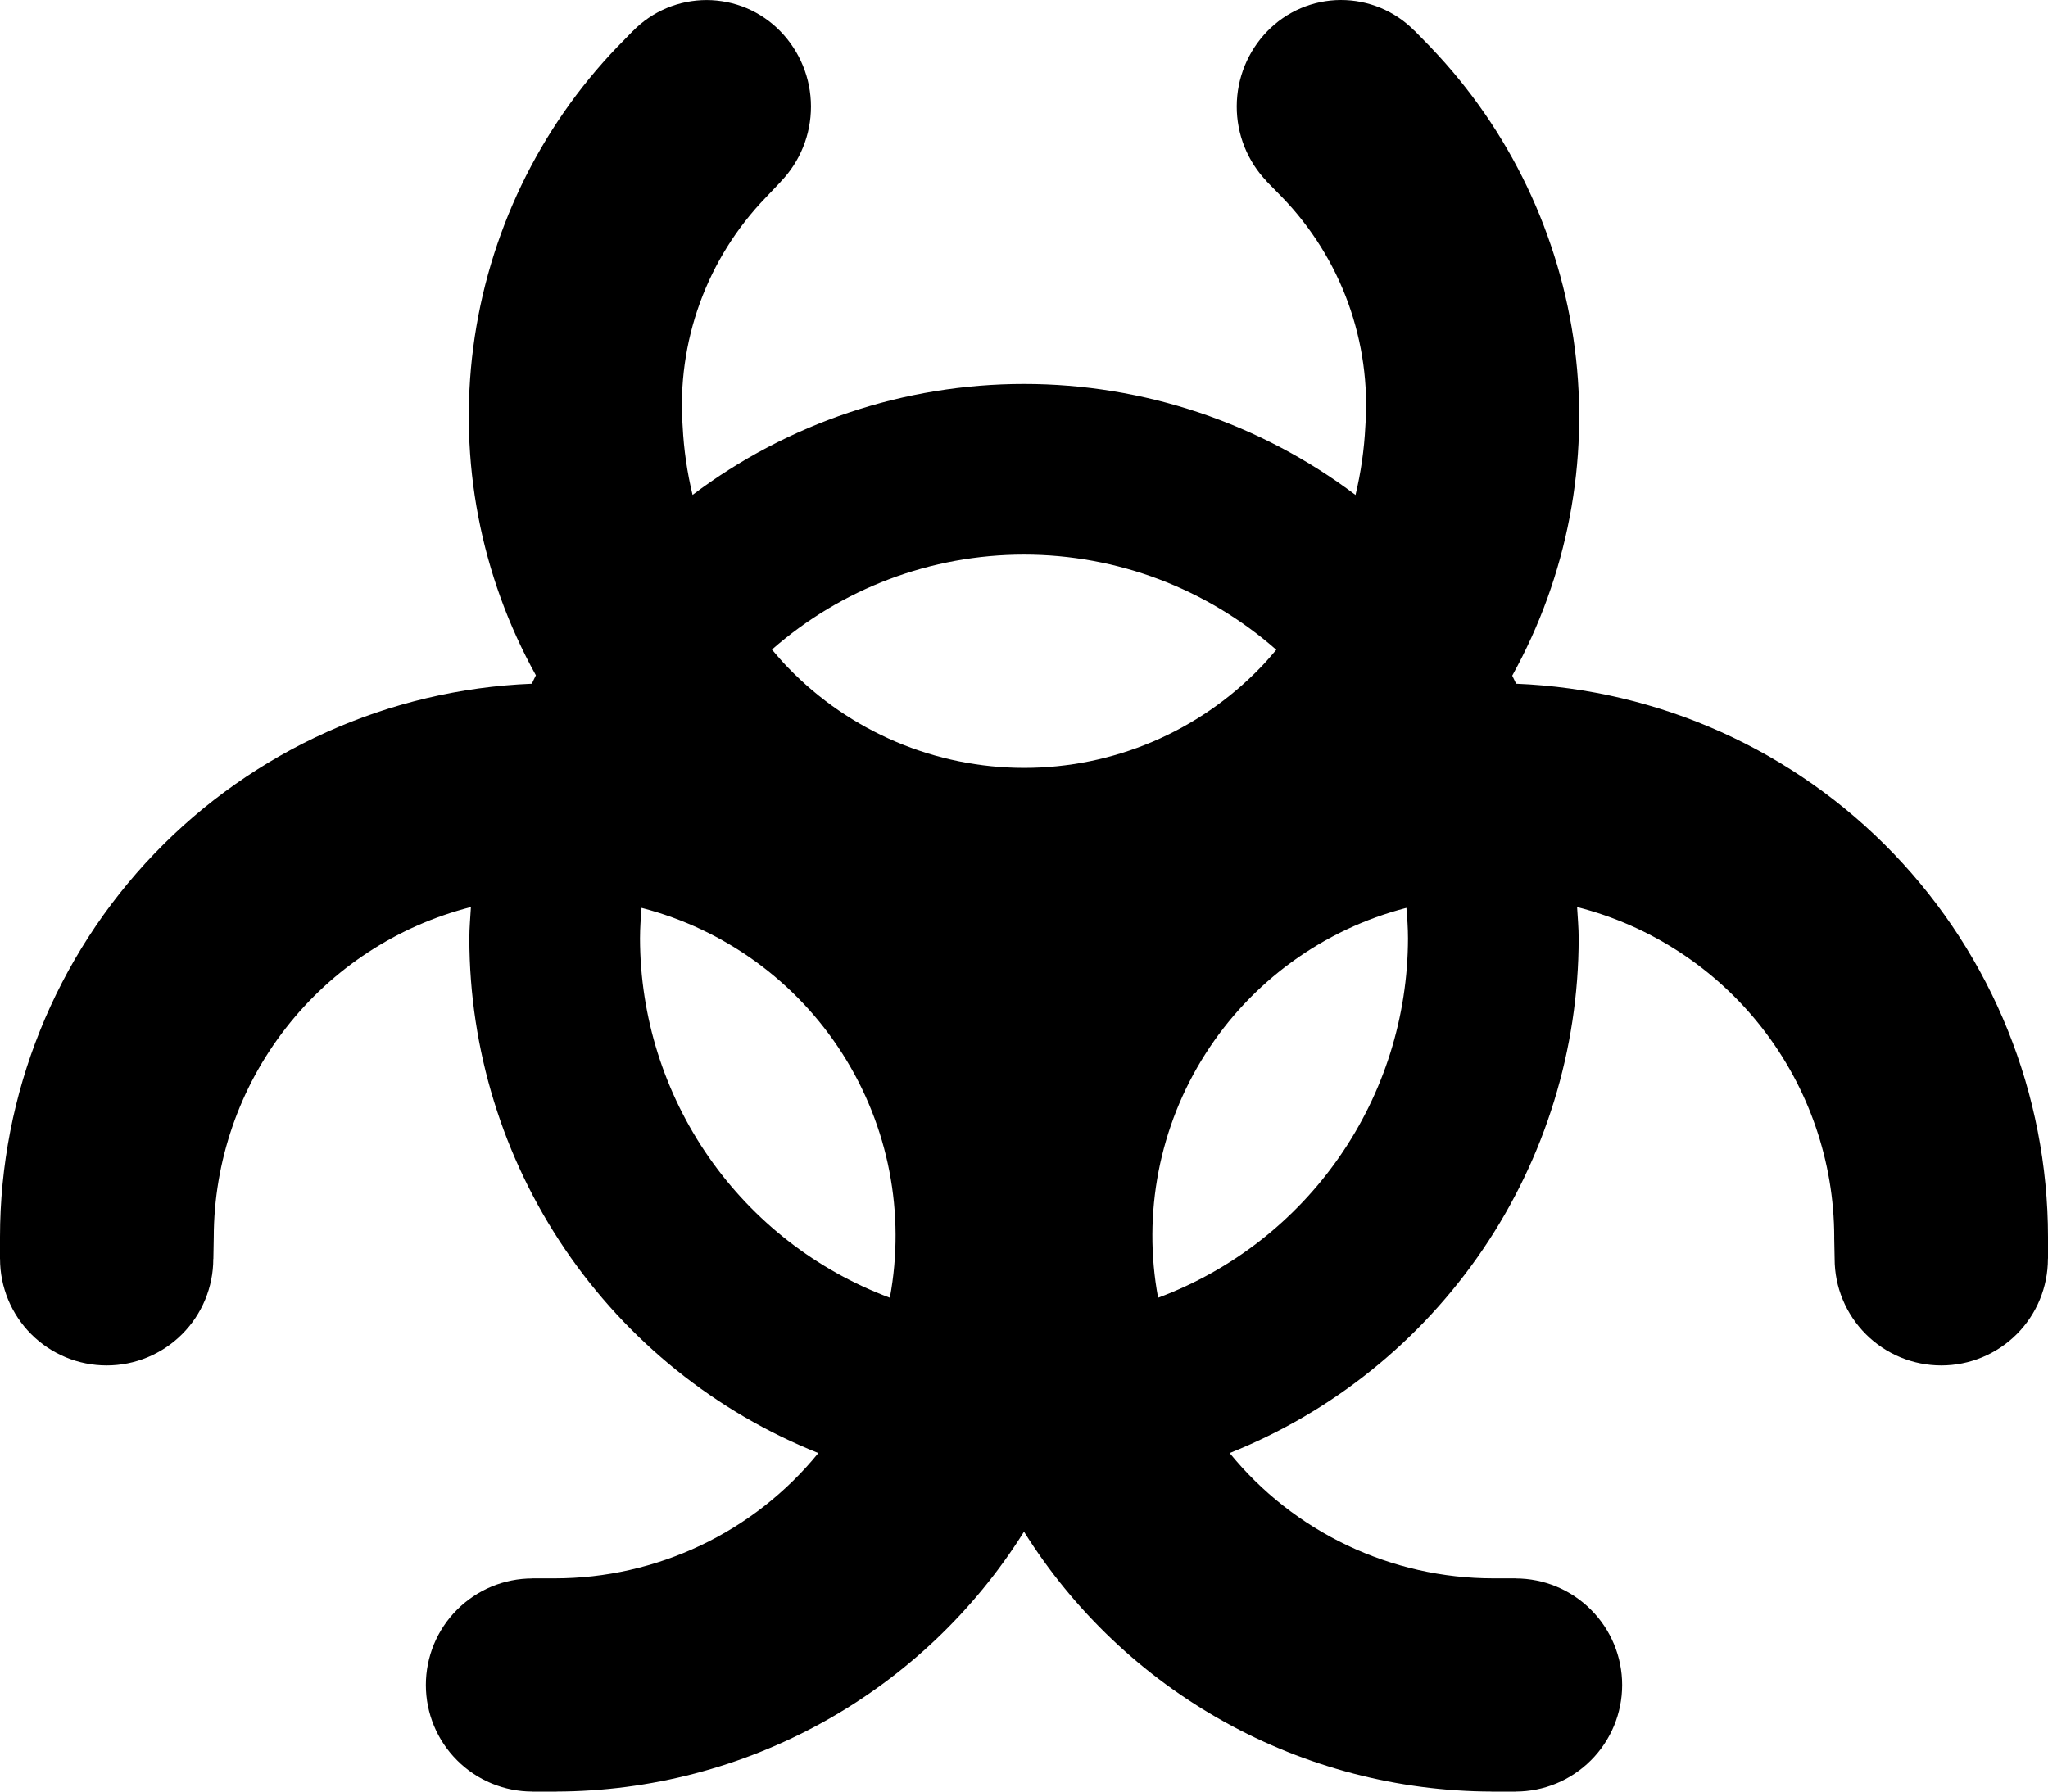 <svg width="48" height="42" viewBox="0 0 48 42" fill="none" xmlns="http://www.w3.org/2000/svg">
<g clip-path="url(#clip0_6013_51776)">
<path d="M48 29.494V29.001C47.998 25.648 46.7 22.425 44.377 20.007C42.053 17.589 38.885 16.163 35.534 16.028C35.502 15.966 35.476 15.901 35.443 15.839C36.737 13.503 37.251 10.814 36.909 8.166C36.566 5.517 35.386 3.047 33.54 1.117L33.541 1.116L33.151 0.717L33.149 0.719C32.924 0.49 32.655 0.309 32.358 0.185C32.062 0.062 31.744 -0.001 31.423 1.71406e-05C31.102 0.001 30.784 0.067 30.488 0.192C30.193 0.318 29.926 0.501 29.702 0.732C29.245 1.203 28.988 1.833 28.986 2.489C28.983 3.145 29.235 3.777 29.689 4.251L29.687 4.253L30.049 4.622C30.734 5.331 31.262 6.176 31.598 7.103C31.934 8.03 32.071 9.018 32 10.001C31.973 10.541 31.896 11.078 31.77 11.604C29.532 9.915 26.805 9.002 24.001 9.001C21.198 9.001 18.47 9.914 16.232 11.602C16.105 11.077 16.027 10.541 16 10.001C15.929 9.019 16.066 8.032 16.402 7.106C16.738 6.181 17.265 5.336 17.95 4.628L18.297 4.262L18.296 4.261C18.753 3.787 19.008 3.154 19.007 2.496C19.006 1.837 18.749 1.205 18.29 0.733C18.066 0.502 17.797 0.318 17.501 0.192C17.204 0.067 16.885 0.002 16.563 0.001C16.241 0.001 15.922 0.065 15.625 0.189C15.328 0.314 15.059 0.497 14.834 0.727L14.832 0.728L14.826 0.733L14.821 0.739L14.481 1.087L14.515 1.122L14.48 1.087C12.625 3.016 11.438 5.489 11.092 8.143C10.746 10.797 11.261 13.491 12.56 15.831C12.525 15.895 12.498 15.963 12.465 16.028C9.115 16.163 5.946 17.589 3.623 20.007C1.3 22.425 0.002 25.648 0 29.001L0 29.511H0.001C0.001 30.174 0.264 30.809 0.733 31.278C1.202 31.747 1.837 32.01 2.5 32.01C3.163 32.01 3.798 31.747 4.267 31.278C4.736 30.809 4.999 30.174 4.999 29.511H5.001L5.01 29.001C5.014 27.225 5.608 25.501 6.699 24.101C7.79 22.7 9.316 21.702 11.037 21.264C11.023 21.509 11 21.752 11 22.001C11.003 24.599 11.784 27.136 13.242 29.285C14.7 31.435 16.768 33.1 19.18 34.064C18.433 34.982 17.49 35.721 16.421 36.229C15.352 36.737 14.184 37.001 13 37.001H12.479V37.003C11.816 37.003 11.181 37.266 10.713 37.735C10.244 38.203 9.981 38.839 9.981 39.501C9.981 40.163 10.244 40.799 10.713 41.267C11.181 41.736 11.816 41.999 12.479 41.999V42.001H13.042V41.999C15.234 41.992 17.389 41.429 19.305 40.364C21.221 39.298 22.837 37.765 24 35.907C25.163 37.765 26.779 39.298 28.695 40.364C30.611 41.429 32.766 41.992 34.958 41.999V42.001H35.521V41.999C36.184 41.999 36.819 41.736 37.287 41.267C37.756 40.799 38.019 40.163 38.019 39.501C38.019 38.839 37.756 38.203 37.287 37.735C36.819 37.266 36.184 37.003 35.521 37.003V37.001H35C33.816 37.001 32.648 36.737 31.579 36.229C30.51 35.721 29.567 34.982 28.82 34.064C31.232 33.1 33.3 31.435 34.758 29.285C36.216 27.136 36.997 24.599 37 22.001C37 21.752 36.977 21.509 36.963 21.264C38.684 21.702 40.21 22.7 41.301 24.101C42.392 25.501 42.986 27.225 42.99 29.001H43.05H42.989L42.999 29.511C42.999 30.174 43.263 30.809 43.732 31.278C44.201 31.747 44.836 32.01 45.499 32.01C46.162 32.01 46.797 31.747 47.266 31.278C47.735 30.809 47.998 30.174 47.998 29.511V29.508L48 29.501V29.494ZM24 13.001C26.177 13.001 28.279 13.795 29.913 15.233C29.792 15.373 29.673 15.516 29.54 15.651C28.822 16.394 27.962 16.985 27.012 17.389C26.061 17.793 25.038 18.001 24.005 18.001C22.972 18.001 21.949 17.793 20.998 17.389C20.047 16.985 19.188 16.394 18.47 15.651C18.336 15.515 18.215 15.371 18.092 15.228C19.725 13.793 21.826 13.001 24 13.001ZM15 22.001C15 21.759 15.018 21.521 15.036 21.283C16.983 21.786 18.667 23.009 19.747 24.706C20.828 26.402 21.224 28.446 20.856 30.423C19.139 29.781 17.659 28.631 16.613 27.127C15.566 25.622 15.004 23.834 15 22.001ZM27.143 30.423C26.775 28.446 27.171 26.402 28.252 24.706C29.332 23.009 31.016 21.786 32.963 21.283C32.983 21.521 33 21.759 33 22.001C32.996 23.834 32.434 25.622 31.387 27.127C30.341 28.632 28.86 29.782 27.143 30.423Z" fill="black"/>
</g>
<defs>
<clipPath id="clip0_6013_51776">
<rect width="48" height="42" fill="white" transform="translate(0 0.001)"/>
</clipPath>
</defs>
</svg>
